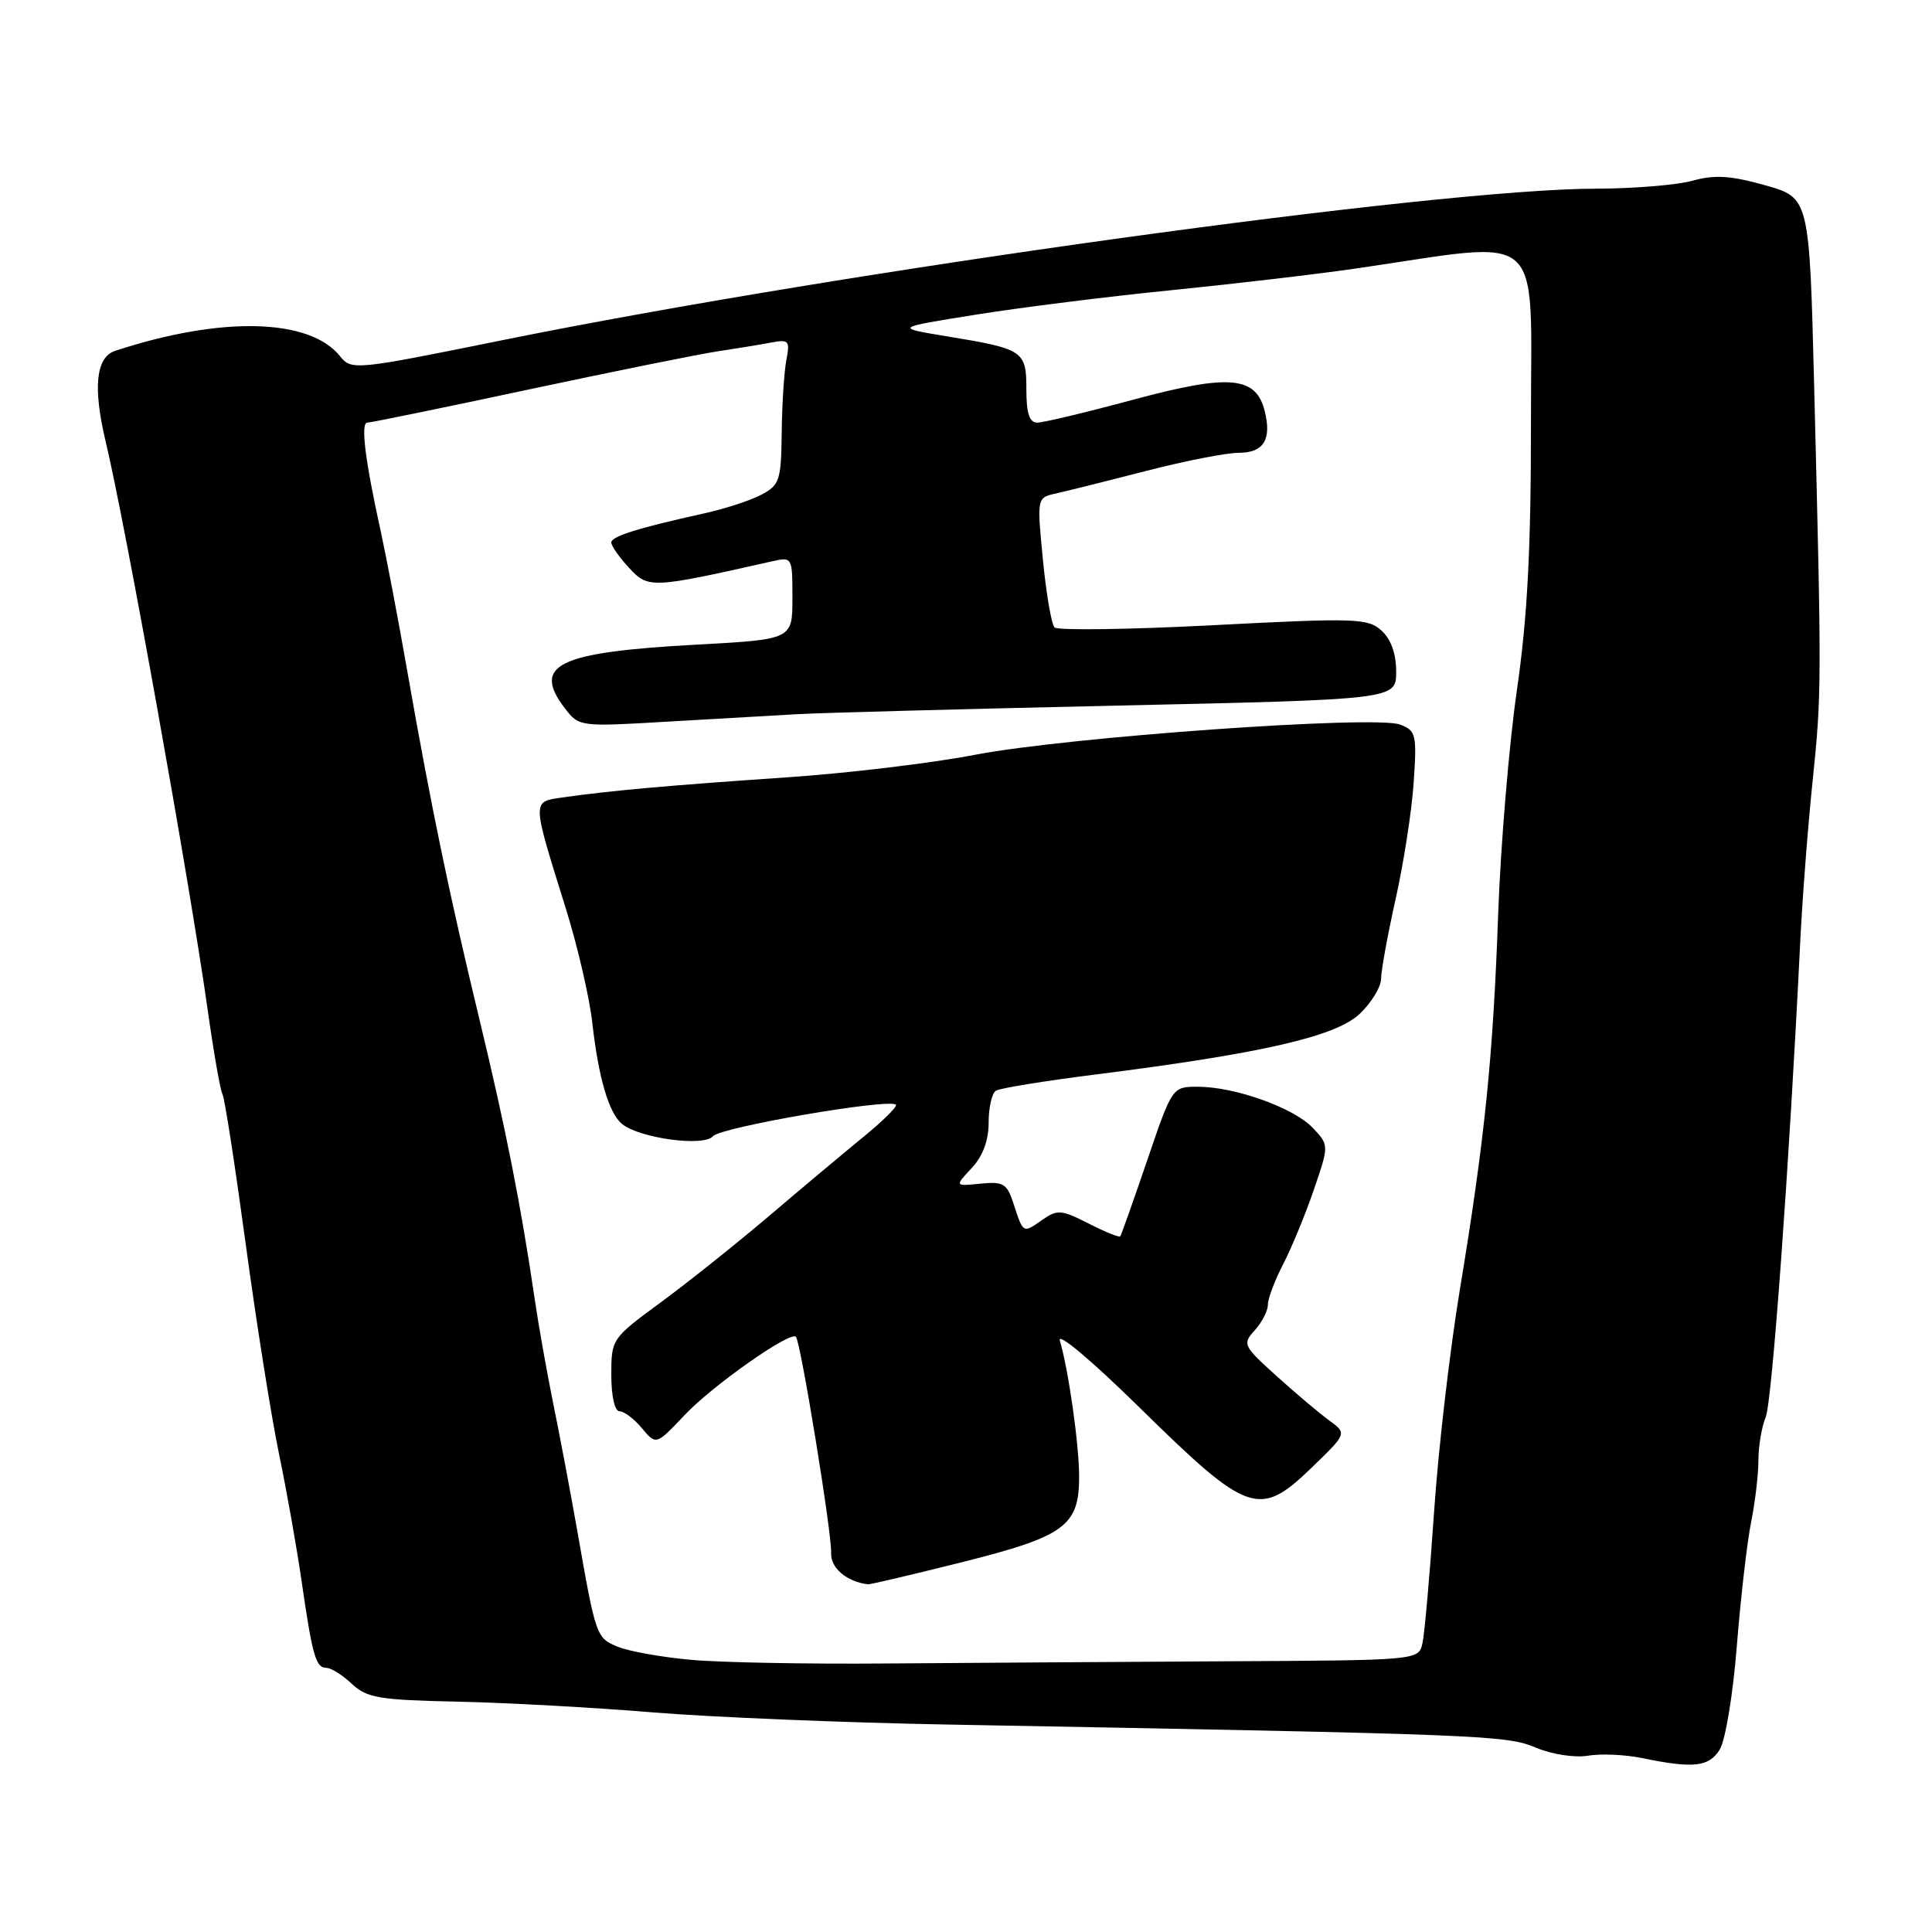 <?xml version="1.0" encoding="UTF-8" standalone="no"?>
<!DOCTYPE svg PUBLIC "-//W3C//DTD SVG 1.1//EN" "http://www.w3.org/Graphics/SVG/1.1/DTD/svg11.dtd" >
<svg xmlns="http://www.w3.org/2000/svg" xmlns:xlink="http://www.w3.org/1999/xlink" version="1.1" viewBox="0 0 256 256">
 <g >
 <path fill="currentColor"
d=" M 227.87 231.83 C 228.62 230.64 229.64 224.48 230.14 218.08 C 230.65 211.71 231.50 204.34 232.03 201.70 C 232.56 199.06 233.00 195.37 233.00 193.50 C 233.00 191.63 233.43 189.06 233.96 187.80 C 234.81 185.76 237.07 154.66 238.53 125.00 C 238.81 119.22 239.55 109.55 240.18 103.50 C 241.38 91.87 241.38 90.76 240.39 51.35 C 239.76 26.20 239.76 26.20 233.89 24.55 C 229.31 23.26 227.19 23.13 224.26 23.95 C 222.19 24.52 216.45 24.99 211.50 25.00 C 190.46 25.01 111.95 35.89 66.55 45.08 C 46.97 49.05 46.57 49.09 45.05 47.19 C 41.00 42.15 29.29 41.88 15.25 46.49 C 12.71 47.33 12.29 51.34 14.00 58.50 C 16.62 69.45 25.12 116.79 27.52 133.82 C 28.32 139.50 29.20 144.51 29.47 144.96 C 29.75 145.40 31.12 154.26 32.53 164.63 C 33.93 175.01 35.92 187.55 36.94 192.50 C 37.97 197.45 39.33 205.10 39.96 209.50 C 41.40 219.44 41.85 221.00 43.25 221.00 C 43.87 221.00 45.38 221.95 46.62 223.12 C 48.62 224.99 50.24 225.26 60.69 225.48 C 67.18 225.62 78.80 226.26 86.50 226.90 C 94.20 227.53 111.75 228.26 125.50 228.51 C 197.07 229.82 199.56 229.92 203.50 231.57 C 205.66 232.47 208.67 232.93 210.41 232.64 C 212.11 232.35 215.30 232.49 217.50 232.94 C 224.38 234.36 226.43 234.14 227.87 231.83 Z  M 91.50 219.93 C 87.65 219.58 83.32 218.80 81.88 218.21 C 79.02 217.05 78.95 216.87 76.52 203.00 C 75.60 197.78 74.16 190.12 73.31 186.00 C 72.47 181.88 71.35 175.57 70.83 172.00 C 69.04 159.77 67.01 149.49 63.51 135.00 C 59.53 118.50 57.13 106.94 53.98 89.00 C 52.78 82.12 51.19 73.80 50.47 70.50 C 48.37 60.98 47.76 56.00 48.67 56.00 C 49.14 56.00 58.74 54.03 70.01 51.62 C 81.28 49.22 92.53 46.94 95.00 46.57 C 97.47 46.20 100.68 45.67 102.12 45.40 C 104.53 44.94 104.69 45.12 104.20 47.70 C 103.90 49.24 103.62 53.58 103.58 57.34 C 103.51 63.67 103.30 64.28 100.87 65.56 C 99.42 66.32 96.05 67.42 93.37 68.01 C 84.48 69.98 81.00 71.07 81.00 71.89 C 81.00 72.34 82.07 73.86 83.37 75.26 C 85.90 78.00 86.31 77.98 102.25 74.39 C 104.99 73.77 105.00 73.78 105.00 79.25 C 105.00 84.73 105.00 84.73 92.25 85.42 C 73.82 86.43 70.42 88.09 74.89 93.91 C 76.72 96.28 76.92 96.30 88.12 95.64 C 94.38 95.27 102.20 94.82 105.50 94.64 C 108.80 94.45 128.04 93.94 148.25 93.49 C 185.00 92.68 185.00 92.68 185.00 89.00 C 185.00 86.61 184.31 84.69 183.05 83.55 C 181.25 81.92 179.65 81.86 160.80 82.84 C 149.64 83.42 140.16 83.55 139.74 83.14 C 139.32 82.72 138.63 78.68 138.19 74.16 C 137.39 65.94 137.39 65.94 139.95 65.38 C 141.35 65.07 146.70 63.73 151.84 62.41 C 156.98 61.08 162.50 60.00 164.12 60.00 C 167.44 60.00 168.53 58.25 167.58 54.46 C 166.42 49.84 162.90 49.53 150.24 52.94 C 144.01 54.62 138.25 56.00 137.45 56.00 C 136.40 56.00 136.00 54.78 136.00 51.61 C 136.00 46.48 135.65 46.24 125.50 44.57 C 118.50 43.42 118.50 43.42 129.33 41.69 C 135.28 40.74 146.98 39.27 155.33 38.44 C 163.67 37.60 174.78 36.30 180.00 35.53 C 205.03 31.87 202.85 29.95 202.86 55.64 C 202.87 72.76 202.40 81.76 200.99 91.50 C 199.96 98.65 198.85 111.92 198.52 121.00 C 197.84 140.16 196.74 150.92 193.42 171.00 C 192.10 178.97 190.56 192.25 190.01 200.50 C 189.45 208.75 188.76 216.51 188.48 217.75 C 187.96 220.00 187.96 220.00 162.23 220.13 C 148.08 220.21 127.95 220.34 117.50 220.42 C 107.05 220.51 95.35 220.29 91.50 219.93 Z  M 127.50 206.99 C 141.12 203.57 143.00 202.19 142.99 195.64 C 142.99 191.41 141.58 181.53 140.44 177.65 C 140.07 176.42 144.62 180.24 151.15 186.66 C 165.36 200.62 166.88 201.15 173.73 194.54 C 178.50 189.94 178.50 189.94 176.13 188.22 C 174.83 187.27 171.69 184.63 169.15 182.33 C 164.72 178.33 164.60 178.09 166.27 176.26 C 167.22 175.20 168.00 173.69 168.00 172.88 C 168.00 172.08 168.92 169.64 170.05 167.46 C 171.17 165.28 173.00 160.85 174.10 157.62 C 176.11 151.74 176.11 151.74 173.96 149.46 C 171.47 146.80 163.64 144.00 158.73 144.00 C 155.33 144.00 155.33 144.00 152.01 153.75 C 150.18 159.11 148.58 163.64 148.44 163.82 C 148.30 164.00 146.42 163.23 144.24 162.12 C 140.63 160.28 140.10 160.24 138.08 161.66 C 135.54 163.44 135.59 163.47 134.30 159.50 C 133.44 156.83 132.96 156.54 129.92 156.84 C 126.50 157.19 126.50 157.19 128.75 154.78 C 130.23 153.20 131.00 151.12 131.00 148.74 C 131.00 146.75 131.43 144.85 131.97 144.52 C 132.50 144.19 138.46 143.22 145.22 142.37 C 167.34 139.57 177.04 137.33 180.19 134.32 C 181.74 132.84 183.00 130.75 183.00 129.69 C 183.00 128.62 183.87 123.87 184.93 119.12 C 185.99 114.38 187.07 107.43 187.32 103.68 C 187.75 97.32 187.63 96.81 185.52 96.01 C 182.22 94.75 141.39 97.66 129.16 100.02 C 123.47 101.12 112.21 102.47 104.15 103.01 C 88.66 104.07 80.89 104.76 74.75 105.64 C 70.41 106.26 70.40 105.69 75.01 120.50 C 76.55 125.45 78.11 132.20 78.48 135.50 C 79.30 142.81 80.67 147.48 82.41 148.92 C 84.70 150.82 93.27 151.99 94.46 150.56 C 95.45 149.36 117.84 145.51 118.71 146.38 C 118.94 146.61 117.00 148.53 114.40 150.65 C 111.81 152.77 106.16 157.50 101.85 161.17 C 97.54 164.83 91.08 169.98 87.50 172.61 C 81.06 177.34 81.00 177.43 81.00 182.19 C 81.00 184.99 81.45 187.00 82.09 187.00 C 82.69 187.00 84.03 188.01 85.06 189.25 C 86.94 191.50 86.94 191.50 90.72 187.50 C 94.41 183.59 104.69 176.36 105.46 177.13 C 106.09 177.76 110.25 203.29 110.13 205.79 C 110.03 207.75 112.20 209.59 115.00 209.93 C 115.28 209.97 120.90 208.64 127.50 206.99 Z "/>
</g>
</svg>